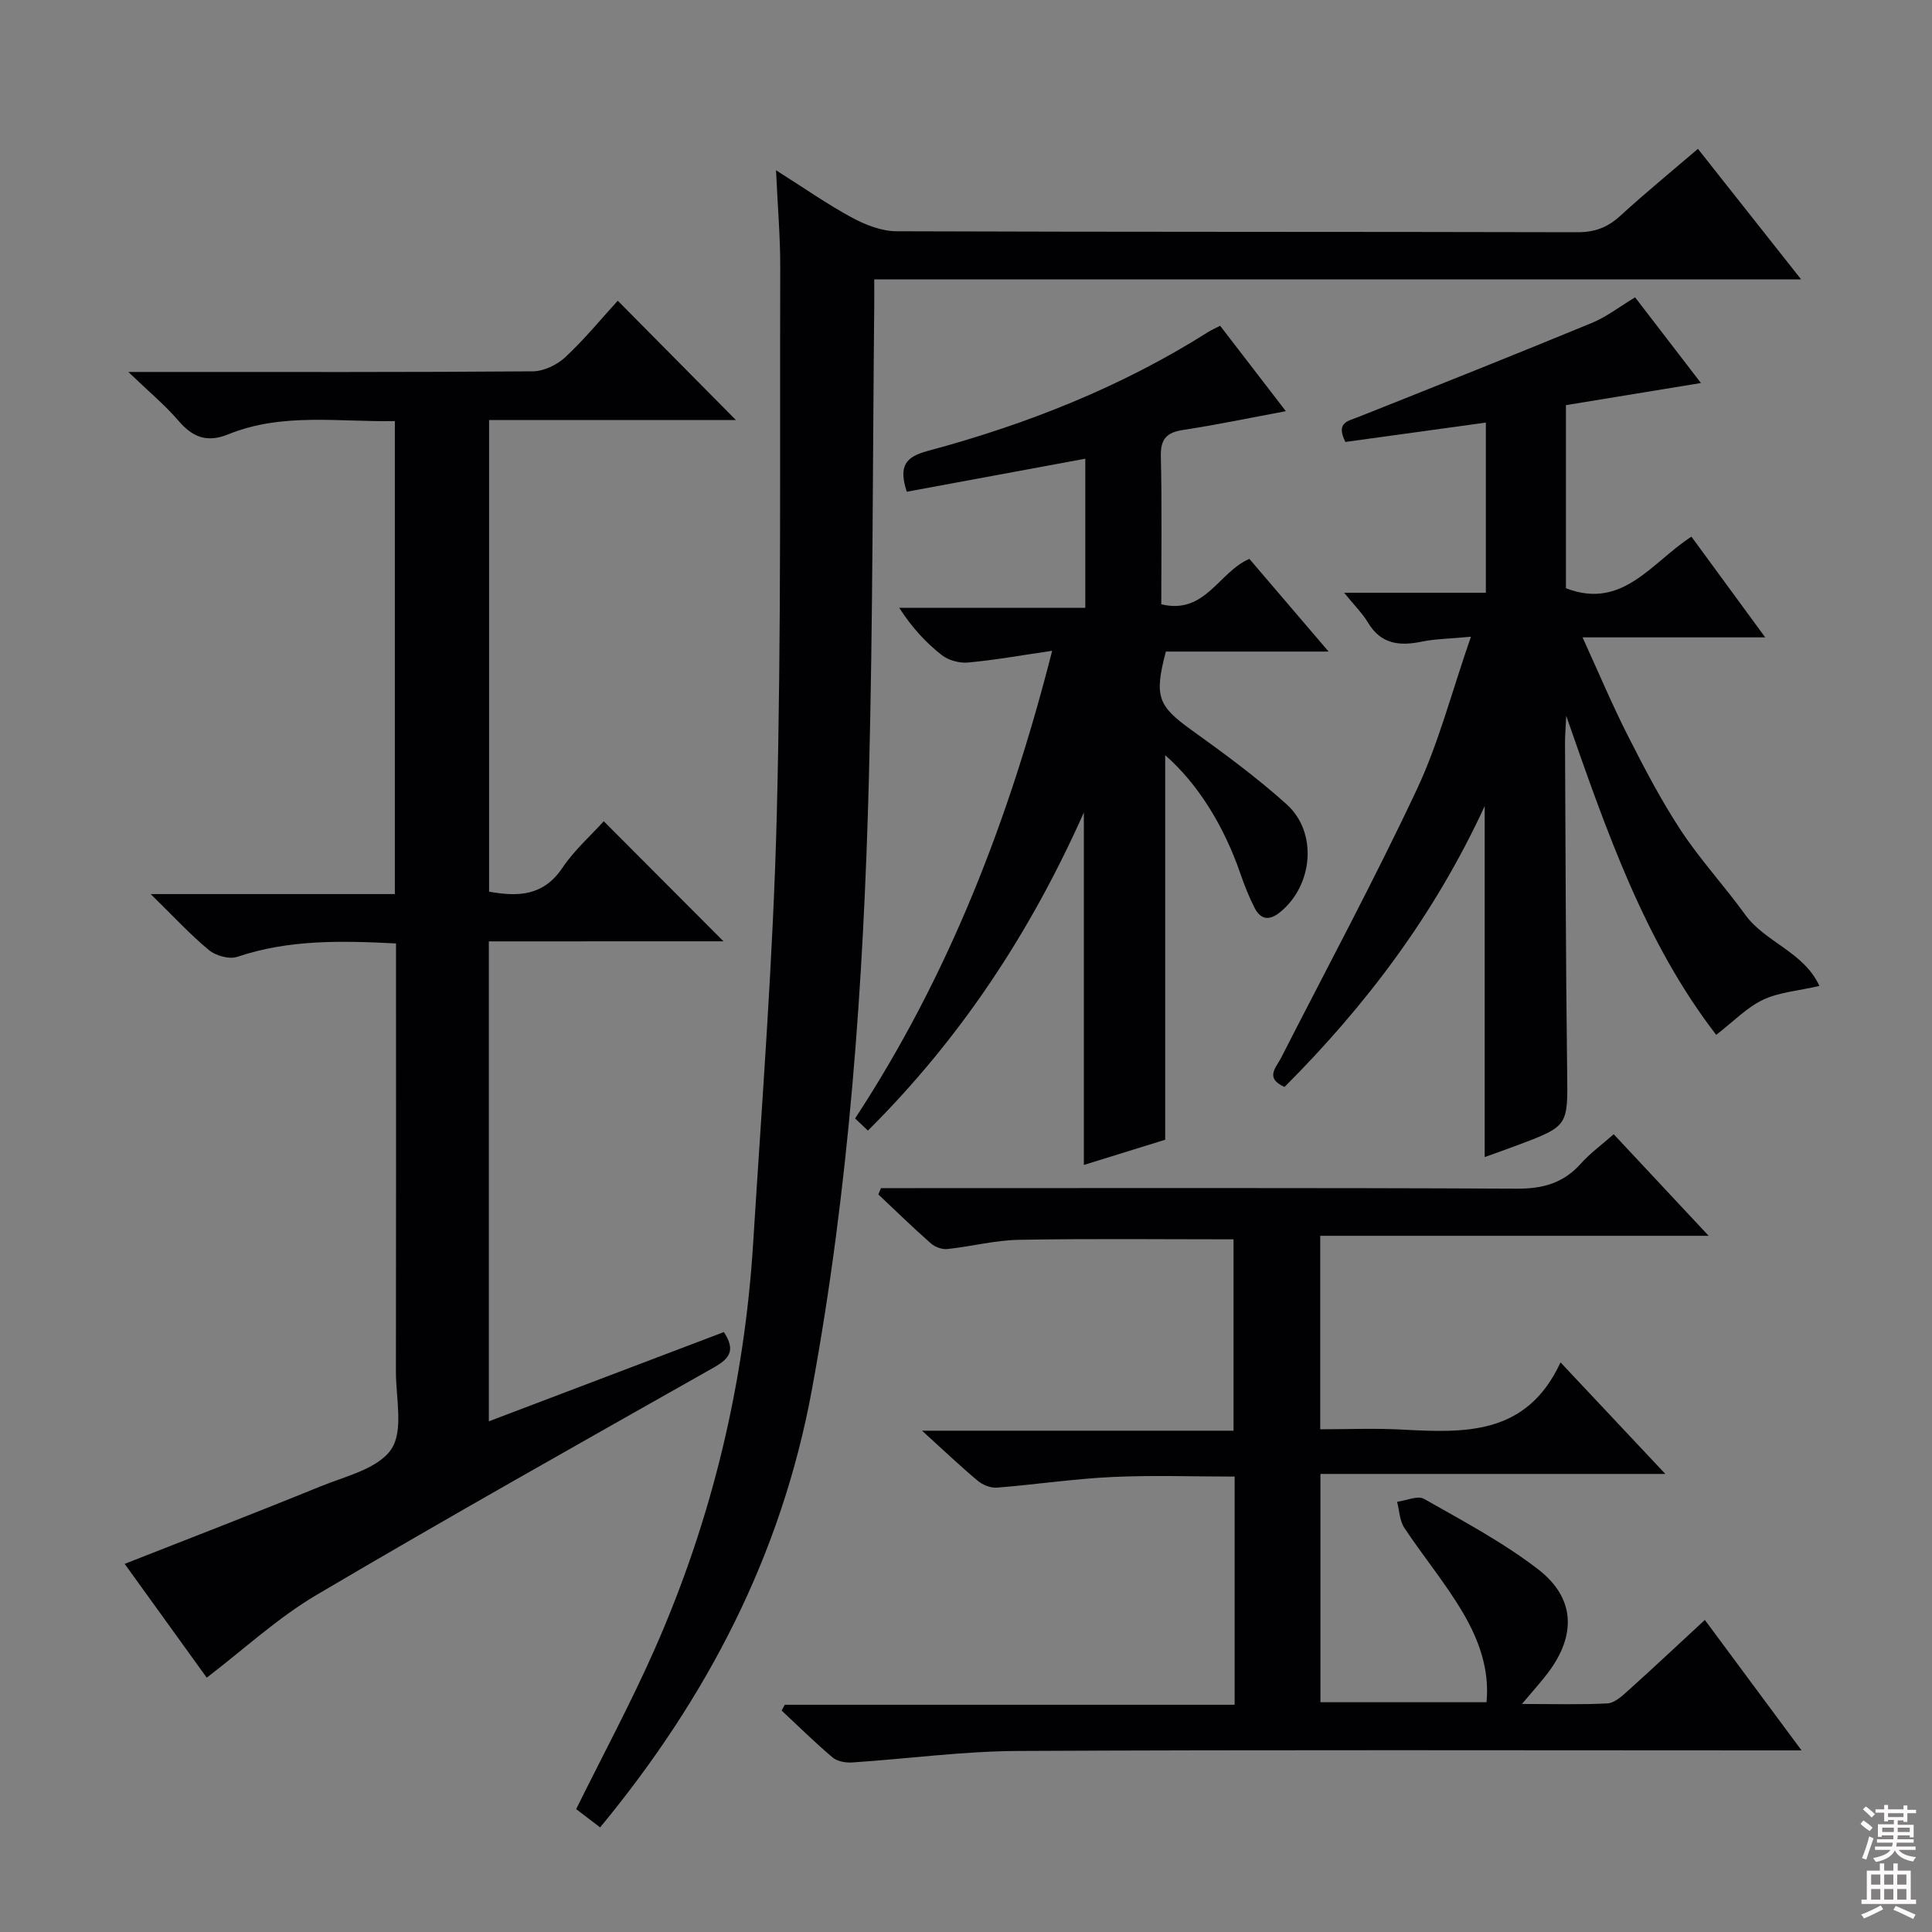 <svg enable-background="new 0 0 400 400" viewBox="0 0 400 400" xmlns="http://www.w3.org/2000/svg"><rect x="0" y="0" width="400" height="400" fill="#808080" stroke="none"/><g fill="#010103"><path d="m101.21 194.9v99.37c16.42-6.24 32.58-12.37 48.66-18.48 2.53 3.85 1.11 5.53-2.11 7.35-27.5 15.55-55.04 31.03-82.24 47.08-8.06 4.76-15.07 11.29-22.72 17.12-5.29-7.33-11.11-15.41-16.99-23.56 13.74-5.41 27.16-10.57 40.47-16.01 5.21-2.13 11.97-3.66 14.72-7.71 2.59-3.82.96-10.59.97-16.06.05-27.66.02-55.33.02-82.99 0-1.79 0-3.59 0-5.68-11.38-.58-22.22-.82-32.86 2.77-1.66.56-4.46-.22-5.88-1.4-3.94-3.26-7.42-7.06-12.05-11.59h50.55c0-32.85 0-65.11 0-97.93-11.63.22-23.3-1.8-34.46 2.73-4.43 1.8-7.39.64-10.35-2.81-2.78-3.24-6.12-6.01-10.37-10.09h6.75c25.66 0 51.33.07 76.99-.13 2.28-.02 5.03-1.33 6.73-2.93 4-3.73 7.49-8 10.86-11.69 8.26 8.34 16.38 16.54 24.46 24.7-16.49 0-33.67 0-51.1 0v97.65c5.96 1.06 11.22.95 15.17-4.92 2.48-3.69 5.92-6.72 8.57-9.66 8.39 8.41 16.65 16.69 24.79 24.86-15.56.01-31.79.01-48.58.01z"/><path d="m124.25 378.34c-1.95-1.49-3.51-2.68-4.96-3.78 5.55-11.25 11.39-22.07 16.33-33.29 11.76-26.7 18.49-54.72 20.31-83.84 1.84-29.53 4.14-59.06 4.89-88.62.96-37.78.61-75.59.72-113.39.02-6.3-.53-12.6-.87-20.17 5.84 3.69 10.65 7.07 15.79 9.84 2.77 1.5 6.1 2.78 9.18 2.79 46.99.17 93.98.08 140.97.2 3.63.01 6.28-1.03 8.89-3.43 5.15-4.71 10.56-9.14 16.04-13.83 7.01 8.87 13.88 17.56 21.36 27.02-64.36 0-127.73 0-191.9 0 0 2.19.02 3.93 0 5.68-.33 32.47-.26 64.95-1.1 97.41-1.1 42.55-4.08 84.95-11.83 126.92-6.3 34.07-21.62 63.6-43.82 90.49z"/><path d="m255.62 352.95c0-16.19 0-31.48 0-47.24-8.57 0-17.02-.31-25.42.09-7.95.38-15.85 1.57-23.79 2.2-1.3.1-2.96-.56-3.98-1.42-3.68-3.08-7.16-6.4-11.53-10.37h64.49c0-13.56 0-26.58 0-39.62-14.91 0-29.68-.17-44.45.1-4.94.09-9.84 1.38-14.79 1.91-1.1.12-2.56-.41-3.4-1.15-3.73-3.28-7.29-6.75-10.9-10.16.18-.43.36-.86.55-1.3h5.16c42.16 0 84.33-.09 126.49.11 5.39.03 9.63-1.14 13.23-5.17 1.96-2.19 4.39-3.95 6.82-6.1 6.48 6.93 12.68 13.57 19.66 21.03-27.4 0-53.75 0-80.42 0v40.06c5.5 0 11.11-.24 16.69.05 13.04.68 25.99 1.38 33.06-13.9 7.55 8.03 14.2 15.11 21.7 23.09-24.4 0-47.73 0-71.41 0v47.27h34.39c.65-6.86-1.62-12.96-4.86-18.49-3.6-6.14-8.22-11.67-12.16-17.62-.98-1.48-1.02-3.57-1.5-5.39 1.89-.25 4.27-1.35 5.59-.6 8.04 4.57 16.32 8.96 23.61 14.58 7.73 5.96 7.92 13.69 1.98 21.51-1.47 1.93-3.11 3.73-5.33 6.37 6.54 0 12.13.17 17.7-.12 1.42-.07 2.92-1.41 4.1-2.48 5.2-4.67 10.29-9.46 16.07-14.8 6.48 8.73 12.82 17.29 20.02 27.01-3.07 0-4.95 0-6.84 0-51.83 0-103.66-.15-155.49.12-11.42.06-22.83 1.63-34.25 2.38-1.34.09-3.08-.23-4.05-1.05-3.64-3.08-7.04-6.44-10.53-9.7.22-.4.44-.8.66-1.2z"/><path d="m304.54 131.83c-4.56.43-7.4.44-10.11 1-4.61.96-8.49.6-11.19-3.91-1.15-1.93-2.81-3.55-4.95-6.2h29.34c0-12.07 0-23.48 0-35.23-9.8 1.35-19.52 2.69-29.08 4.01-2.03-4.03.5-4.3 2.68-5.17 16.16-6.42 32.31-12.86 48.39-19.49 3.02-1.25 5.69-3.35 8.91-5.28 4.55 5.93 9.04 11.77 13.63 17.74-9.68 1.59-18.77 3.07-27.95 4.58v37.91c11.75 4.54 17.71-5.34 25.98-10.68 5.03 6.86 9.88 13.49 15.28 20.85-12.72 0-24.6 0-37.82 0 3.39 7.42 6.17 14.05 9.42 20.44 3.38 6.66 6.86 13.33 10.96 19.56 4.01 6.08 9.02 11.5 13.3 17.42 4.14 5.73 12.12 7.68 15.36 14.75-4.48 1.03-8.39 1.3-11.69 2.87-3.33 1.58-6.05 4.45-9.68 7.25-14.68-19.04-22.6-41.81-31.05-66.04-.13 2.85-.26 4.21-.25 5.56.12 22.66.15 45.32.44 67.97.14 11.36.36 11.36-10.2 15.33-2.15.81-4.33 1.57-6.87 2.49 0-24.05 0-47.7 0-72.67-10.44 22.62-24.66 41.35-41.44 58.15-4.14-1.84-1.75-3.99-.7-6.05 9.42-18.48 19.27-36.77 28.09-55.54 4.54-9.67 7.23-20.22 11.2-31.62z"/><path d="m217.84 134.74c-6.37.93-11.87 1.92-17.42 2.43-1.79.16-4.07-.46-5.46-1.56-3.26-2.56-6.11-5.63-8.78-9.76h38.52c0-10.8 0-20.73 0-30.88-12.46 2.31-24.74 4.58-36.96 6.84-1.72-5.3-.32-7.2 4.34-8.45 20.46-5.5 40.04-13.22 58.04-24.61.69-.44 1.45-.76 2.5-1.3 4.48 5.82 8.91 11.58 13.6 17.68-7.47 1.39-14.36 2.83-21.3 3.89-3.46.53-4.67 1.94-4.58 5.52.24 10.12.09 20.24.09 30.57 9.12 2.21 11.85-6.66 18.24-9.4 5.17 6.06 10.43 12.21 16.4 19.19-11.88 0-22.87 0-33.69 0-2.48 9.39-1.6 11.28 5.37 16.29 6.74 4.84 13.47 9.79 19.62 15.32 6.52 5.86 5.47 16.89-1.41 22.4-2.26 1.81-4.02 1.43-5.24-1-1.12-2.21-2.05-4.54-2.86-6.89-3.47-10.11-8.88-18.76-15.62-24.67v79.62c-5.02 1.56-10.8 3.35-16.84 5.22 0-24.22 0-48.03 0-72.97-11.19 25.11-25.66 46.91-44.71 65.86-.95-.91-1.76-1.67-2.65-2.52 19.36-29.53 31.88-61.81 40.8-96.82z"/></g><path d="m385.2 377.6.6-.7c.6.4 1.3.9 1.9 1.5l-.6.7c-.8-.5-1.4-1-1.9-1.5zm.3 7.1c.6-1.4 1.1-2.9 1.5-4.5.3.1.6.3.9.4-.5 1.4-1 2.9-1.5 4.4zm.2-10.1.6-.6c.7.5 1.3 1.1 1.9 1.6l-.7.7c-.6-.6-1.2-1.2-1.8-1.7zm8.4-.8h.8v.9h1.8v.7h-1.8v1.8h-.8v-.3h-1.2v.9h3.3v2.6h-.8v-.4h-2.5c0 .3 0 .6-.1.8h3.4v.7h-3.5c0 .3-.1.6-.1.8h4v.7h-3.5c.7.9 1.9 1.3 3.6 1.5-.2.2-.4.5-.6.9-1.9-.3-3.2-1.1-3.8-2.3-.5 1.1-1.8 2-3.9 2.4-.2-.3-.4-.5-.6-.8 1.9-.4 3.1-.9 3.6-1.7h-3.2v-.7h3.5c.1-.2.1-.5.2-.8h-3.3v-.7h3.4c0-.2 0-.5 0-.8h-2.4v.3h-.8v-2.6h3.3v-.9h-1.2v.3h-.8v-1.8h-1.8v-.7h1.8v-.9h.8v.9h3.2zm-4.4 5.5h2.4c0-.3 0-.6 0-.9h-2.4zm1.2-3.1h3.2v-.8h-3.2zm4.4 2.2h-2.4v.9h2.5v-.9z" fill="#fcfafa"/><path d="m389.2 385.8h.9v1.5h1.9v-1.5h.9v1.5h2.7v6h1.1v.9h-11.3v-.9h1.1v-6h2.7zm.2 8.7.5.8c-1.2.6-2.5 1.3-4 1.9-.2-.3-.3-.6-.6-.8 1.6-.6 3-1.3 4.1-1.9zm-2-4.3h1.9v-2.1h-1.9zm0 3.1h1.9v-2.2h-1.9zm2.7-3.1h1.9v-2.1h-1.9zm0 3.1h1.9v-2.2h-1.9zm2.4 1.3c1.4.6 2.7 1.2 4.1 1.8l-.5.9c-1.5-.7-2.8-1.4-4.1-1.9zm2.2-6.5h-1.9v2.1h1.9zm-1.9 5.2h1.9v-2.2h-1.9z" fill="#fcfafa"/></svg>